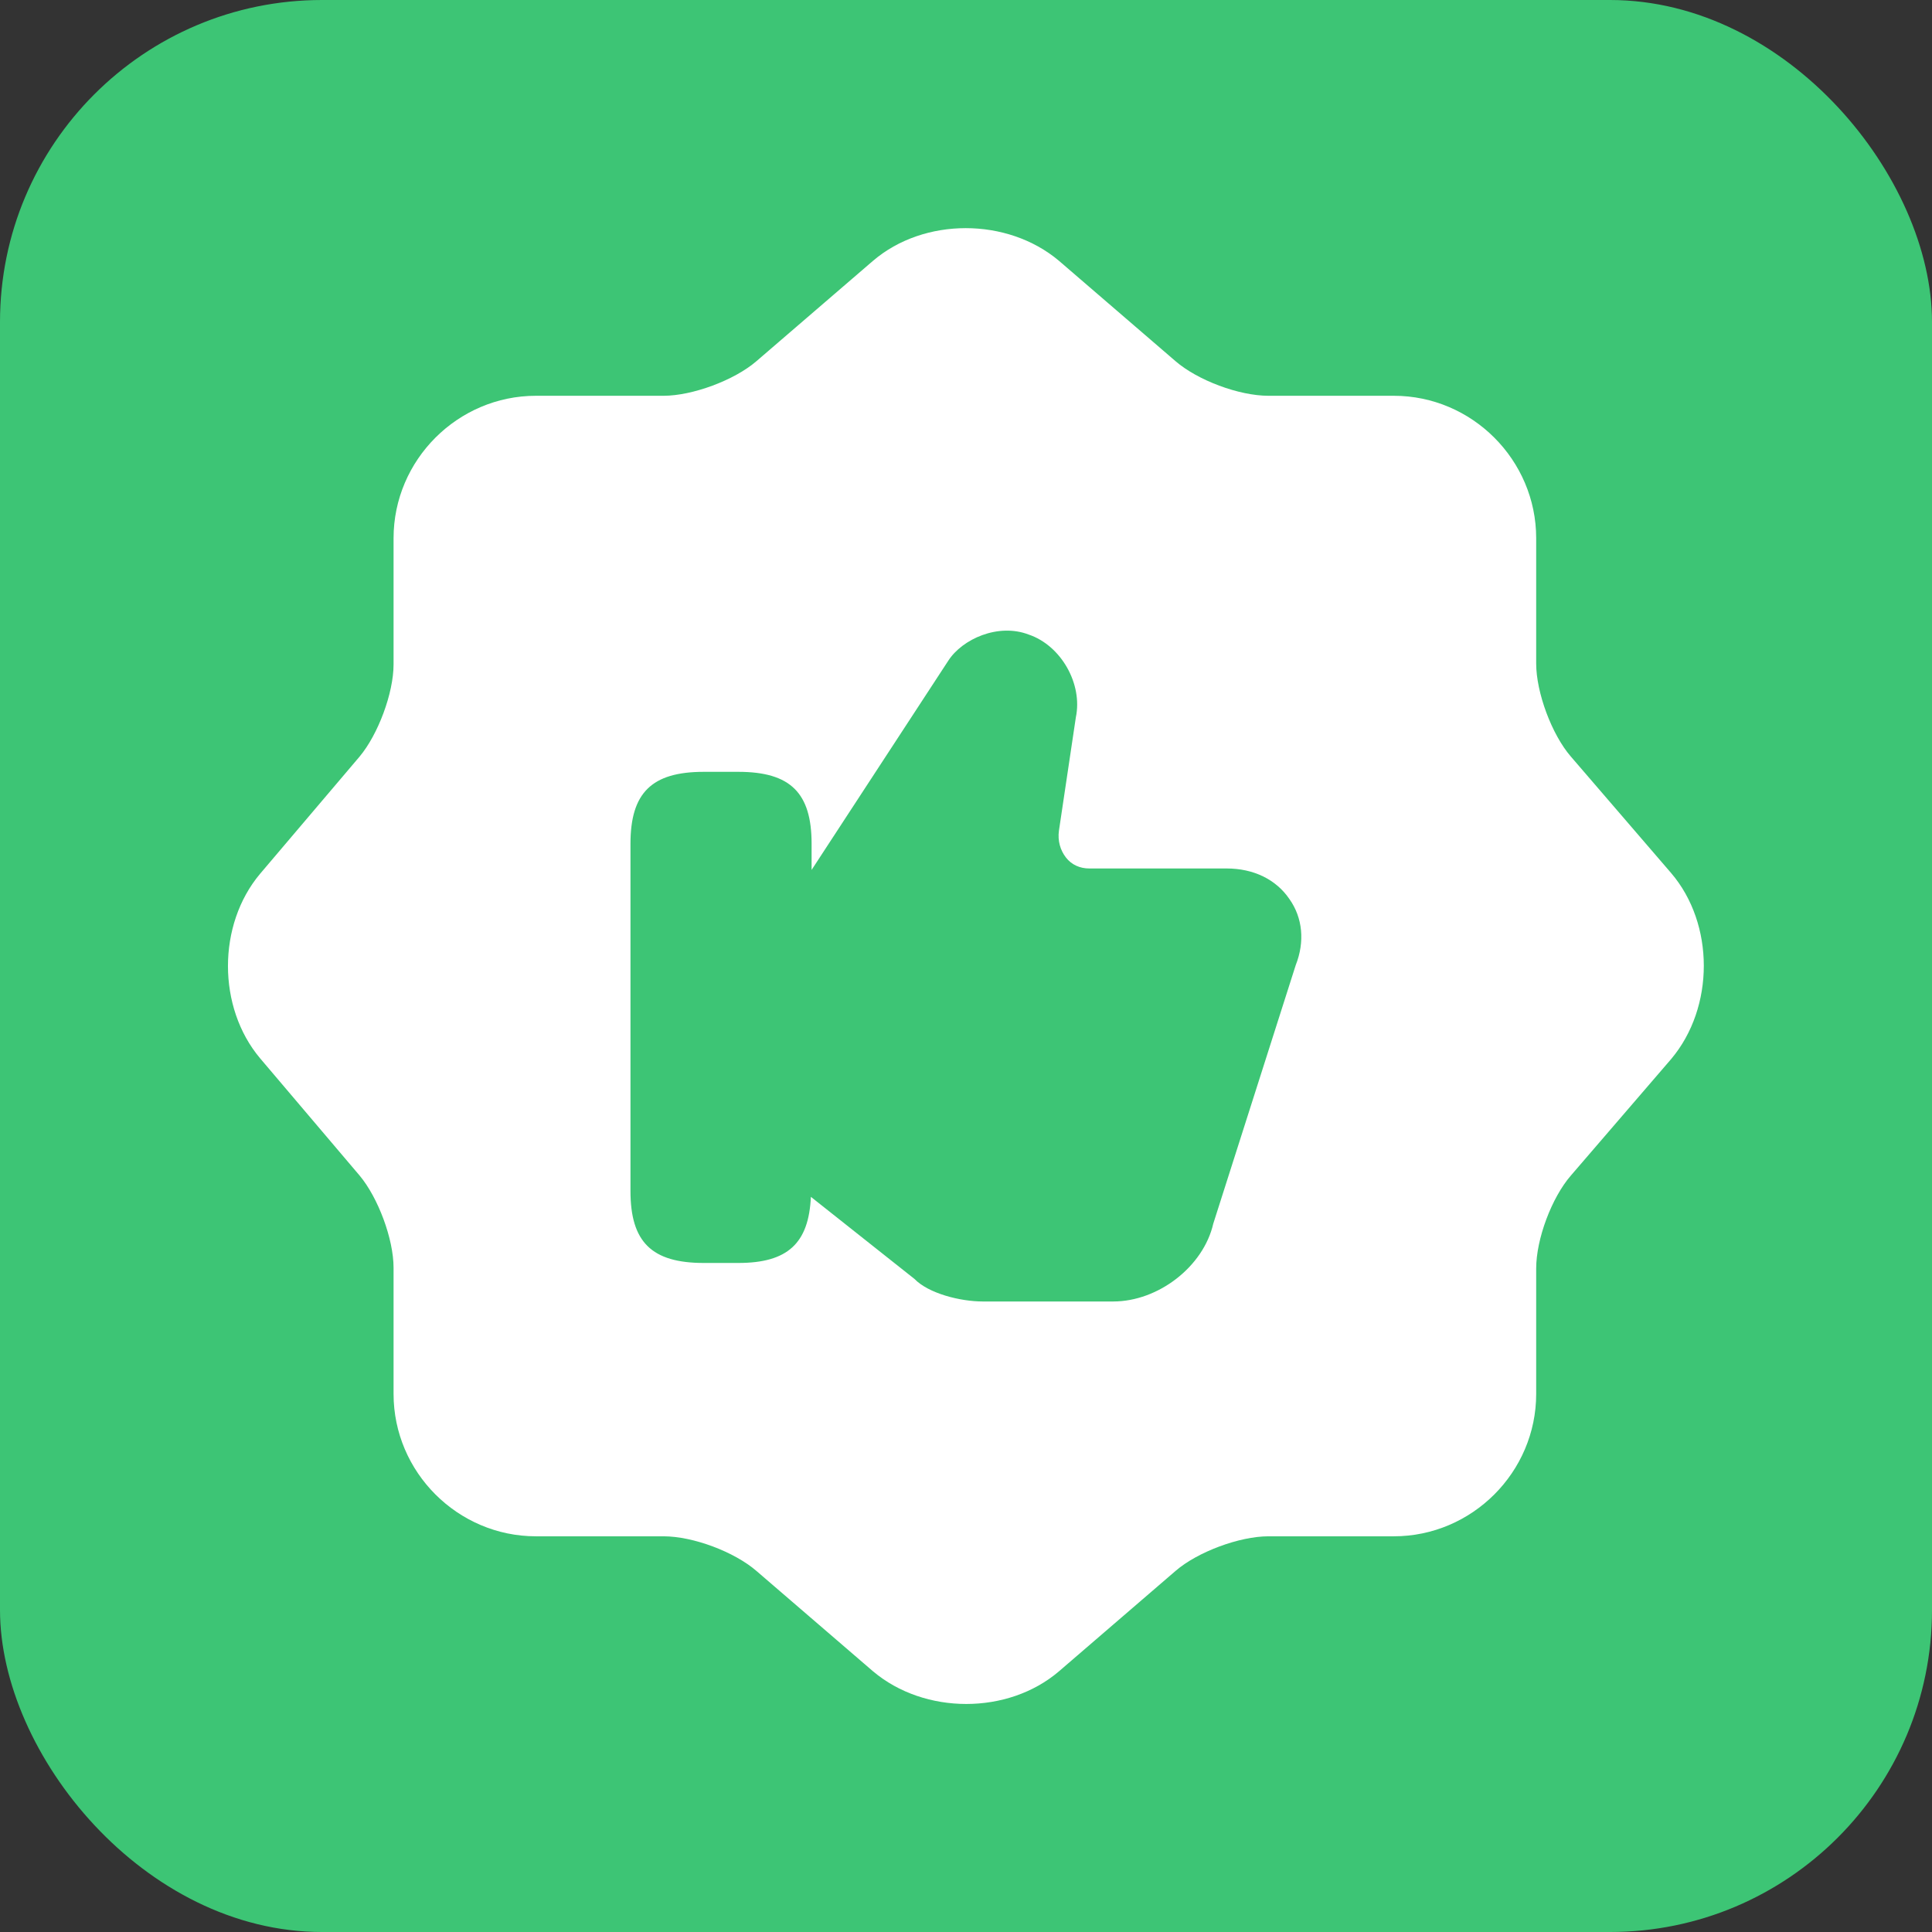 <svg width="48" height="48" viewBox="0 0 48 48" fill="none" xmlns="http://www.w3.org/2000/svg">
<rect x="0" y="0" width="48" height="48" fill="#333333" stroke="none"/>
<rect width="48" height="48" rx="8" fill="#3DC575"/>
<path d="M21.691 6.479C22.955 5.398 25.026 5.398 26.309 6.479L29.204 8.972C29.754 9.448 30.78 9.833 31.514 9.833H34.629C36.572 9.833 38.166 11.428 38.166 13.371V16.486C38.166 17.201 38.551 18.246 39.027 18.796L41.52 21.692C42.601 22.956 42.601 25.028 41.52 26.311L39.027 29.207C38.551 29.756 38.166 30.783 38.166 31.516V34.632C38.166 36.575 36.572 38.169 34.629 38.169H31.514C30.799 38.169 29.754 38.554 29.204 39.031L26.309 41.524C25.044 42.605 22.973 42.605 21.691 41.524L18.795 39.031C18.245 38.554 17.219 38.169 16.486 38.169H13.315C11.373 38.169 9.778 36.575 9.778 34.632V31.498C9.778 30.783 9.394 29.756 8.935 29.207L6.461 26.292C5.398 25.028 5.398 22.975 6.461 21.71L8.935 18.796C9.394 18.246 9.778 17.22 9.778 16.505V13.371C9.778 11.428 11.373 9.833 13.315 9.833H16.486C17.201 9.833 18.245 9.448 18.795 8.972L21.691 6.479Z" fill="white"/>
<path d="M32.034 22.335C31.702 21.848 31.142 21.577 30.476 21.577H27.062C26.834 21.577 26.624 21.487 26.484 21.306C26.344 21.126 26.274 20.891 26.309 20.638L26.729 17.823C26.904 16.992 26.362 16.036 25.556 15.765C24.803 15.476 23.91 15.873 23.56 16.415L20.164 21.613V20.963C20.164 19.7 19.639 19.176 18.343 19.176H17.485C16.189 19.176 15.664 19.7 15.664 20.963V29.591C15.664 30.855 16.189 31.378 17.485 31.378H18.343C19.568 31.378 20.094 30.891 20.146 29.735L22.72 31.775C23.07 32.136 23.858 32.335 24.418 32.335H27.657C28.778 32.335 29.898 31.468 30.143 30.403L32.192 23.978C32.42 23.4 32.367 22.804 32.034 22.335Z" fill="#3DC575"/>
</svg>
